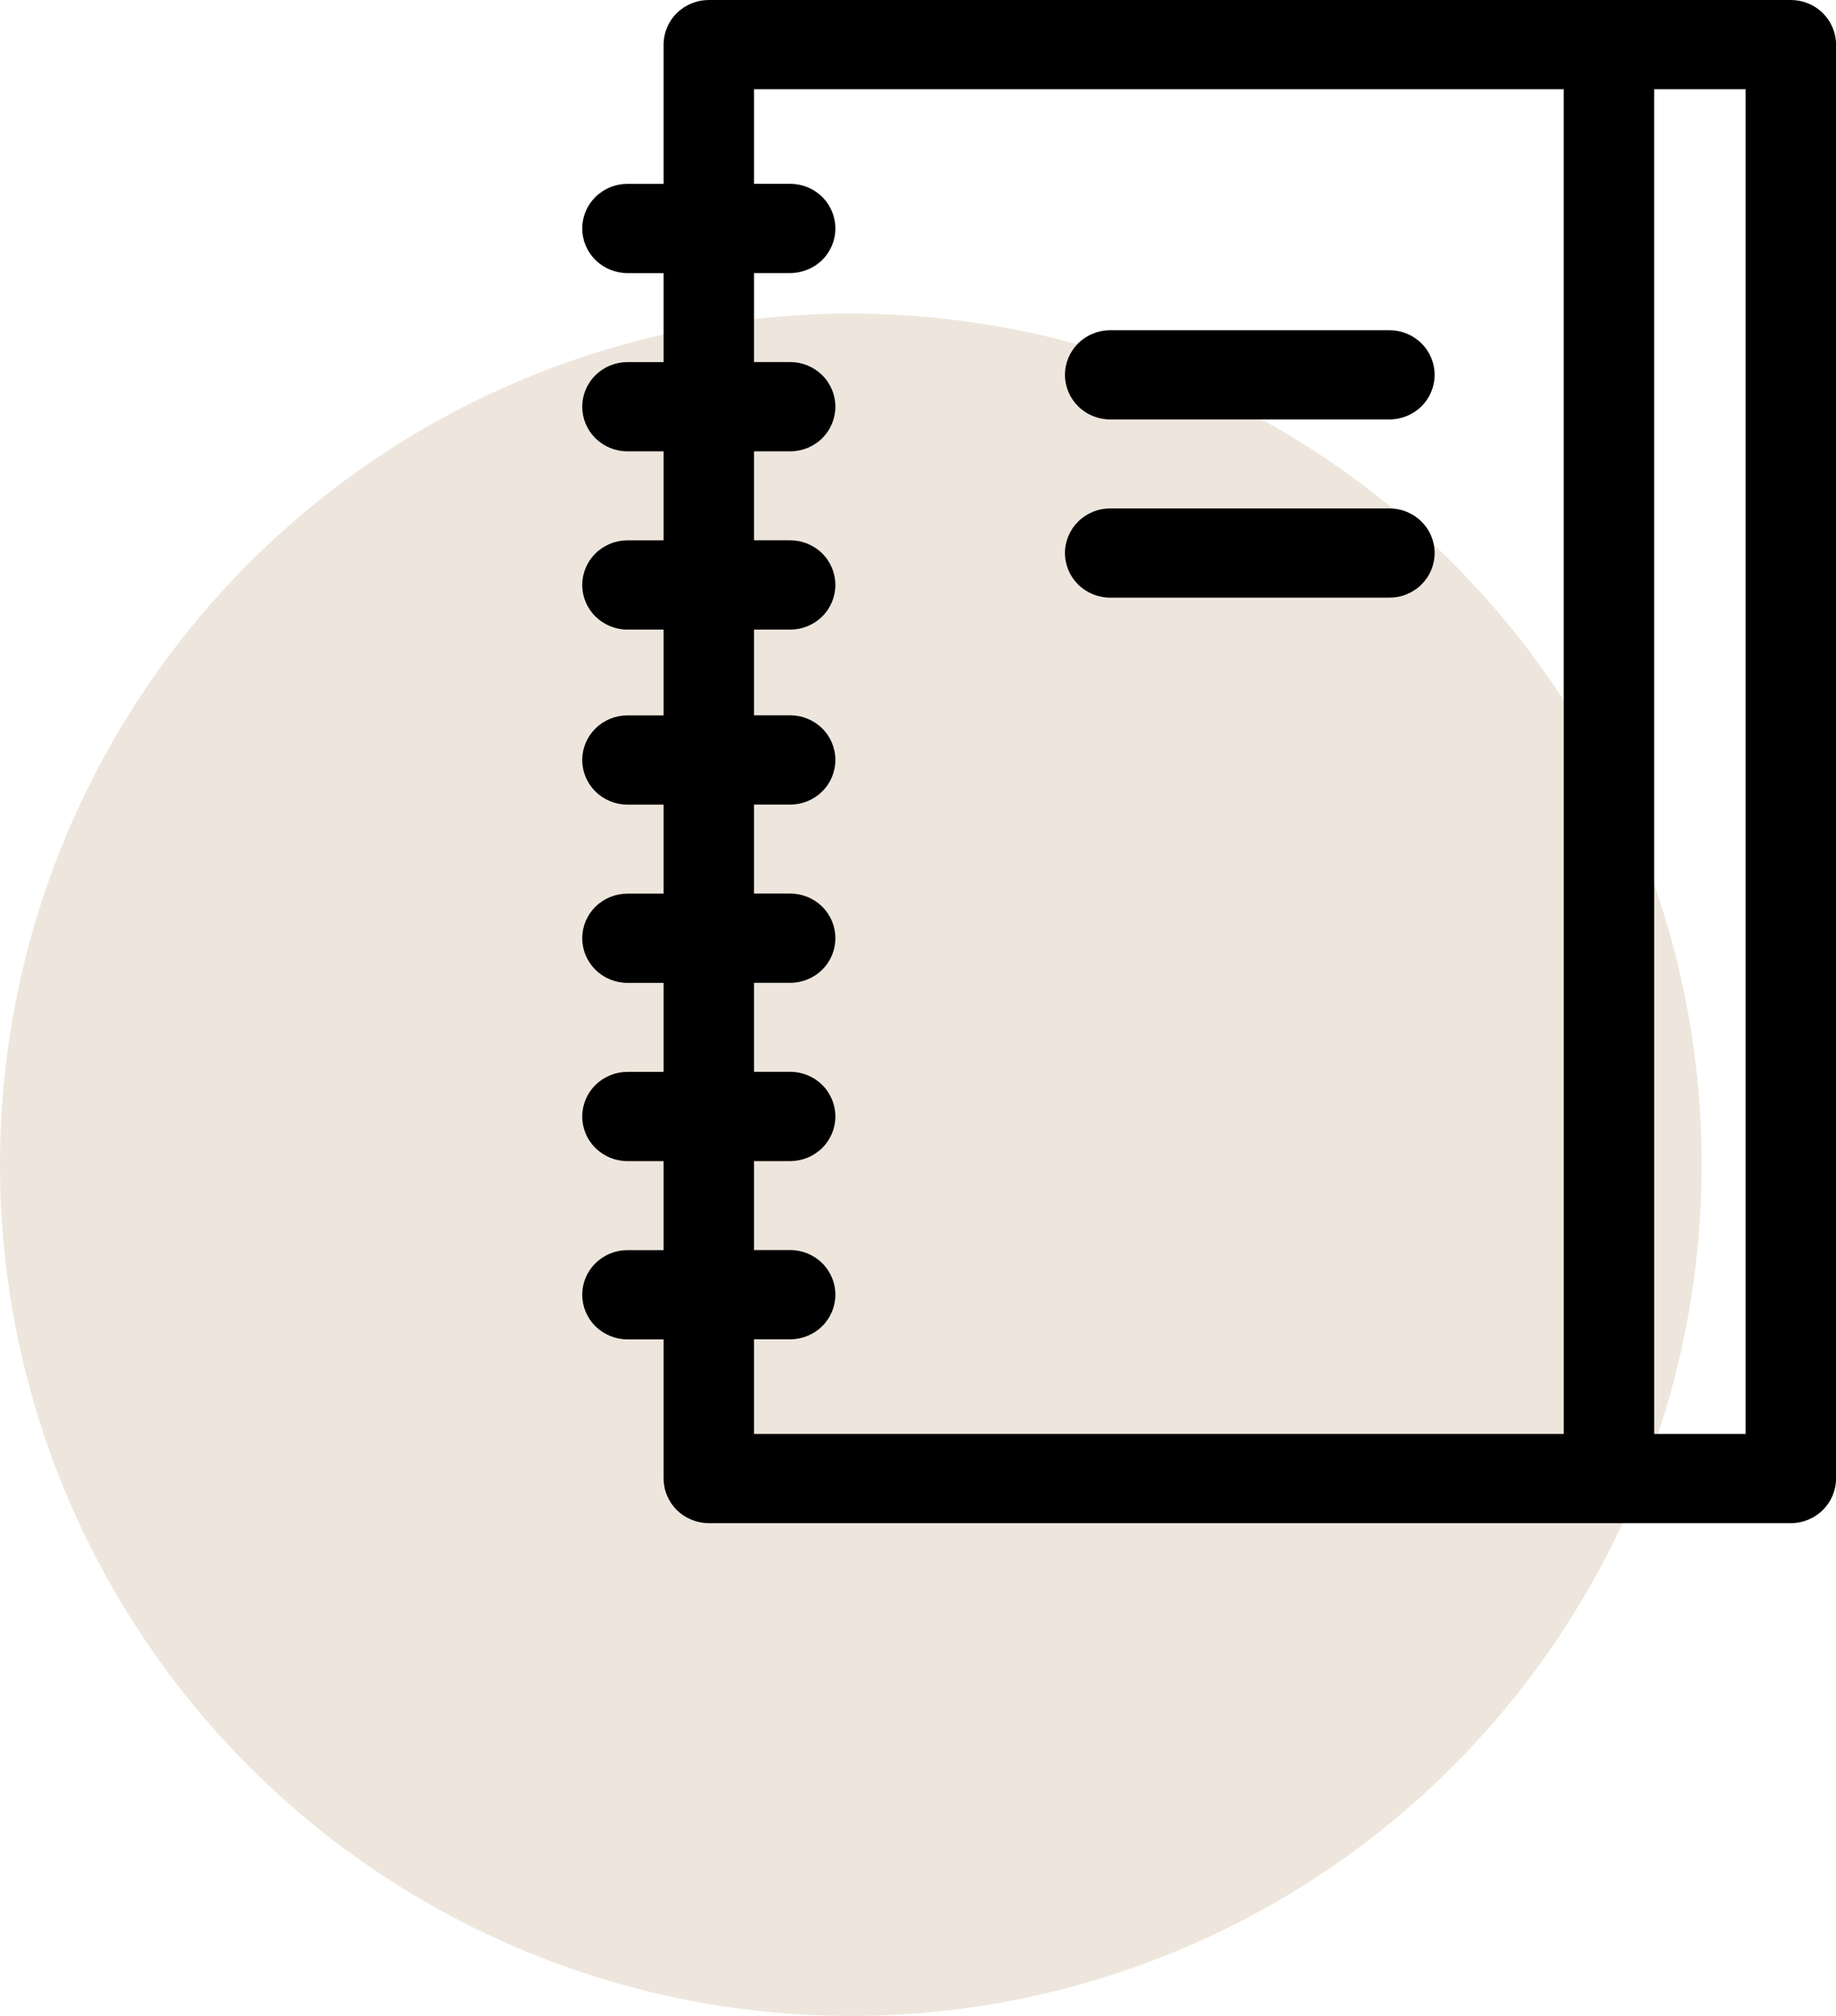 <svg width="41" height="45" viewBox="0 0 41 45" fill="none" xmlns="http://www.w3.org/2000/svg">
<circle cx="19" cy="26" r="19" fill="#EEE6DC"/>
<g clip-path="url(#clip0)">
<path d="M24.792 9.363H31.028C31.295 9.363 31.552 9.258 31.741 9.072C31.931 8.885 32.037 8.631 32.037 8.367C32.037 8.103 31.931 7.85 31.741 7.663C31.552 7.476 31.295 7.371 31.028 7.371H24.792C24.524 7.371 24.267 7.476 24.078 7.663C23.889 7.85 23.782 8.103 23.782 8.367C23.782 8.631 23.889 8.885 24.078 9.072C24.267 9.258 24.524 9.363 24.792 9.363Z" fill="black"/>
<path d="M31.028 11.349H24.792C24.524 11.349 24.267 11.454 24.078 11.641C23.889 11.828 23.782 12.081 23.782 12.345C23.782 12.609 23.889 12.863 24.078 13.05C24.267 13.236 24.524 13.341 24.792 13.341H31.028C31.16 13.341 31.291 13.316 31.414 13.265C31.536 13.215 31.648 13.142 31.741 13.05C31.835 12.957 31.91 12.847 31.96 12.726C32.011 12.606 32.037 12.476 32.037 12.345C32.037 12.214 32.011 12.085 31.96 11.964C31.91 11.843 31.835 11.733 31.741 11.641C31.648 11.548 31.536 11.475 31.414 11.425C31.291 11.375 31.16 11.349 31.028 11.349Z" fill="black"/>
<path d="M39.991 0H15.829C15.561 0 15.304 0.105 15.115 0.292C14.925 0.479 14.819 0.732 14.819 0.996V4.104H14.011C13.744 4.104 13.487 4.209 13.298 4.396C13.108 4.582 13.002 4.836 13.002 5.1C13.002 5.364 13.108 5.618 13.298 5.804C13.487 5.991 13.744 6.096 14.011 6.096H14.819V8.083H14.011C13.744 8.083 13.487 8.188 13.298 8.375C13.108 8.562 13.002 8.815 13.002 9.079C13.002 9.343 13.108 9.597 13.298 9.783C13.487 9.97 13.744 10.075 14.011 10.075H14.819V12.062H14.011C13.744 12.062 13.487 12.167 13.298 12.354C13.108 12.541 13.002 12.794 13.002 13.058C13.002 13.322 13.108 13.576 13.298 13.762C13.487 13.949 13.744 14.054 14.011 14.054H14.819V15.969H14.011C13.744 15.969 13.487 16.074 13.298 16.261C13.108 16.447 13.002 16.701 13.002 16.965C13.002 17.229 13.108 17.482 13.298 17.669C13.487 17.856 13.744 17.961 14.011 17.961H14.819V19.948H14.011C13.744 19.948 13.487 20.053 13.298 20.239C13.108 20.426 13.002 20.68 13.002 20.944C13.002 21.208 13.108 21.461 13.298 21.648C13.487 21.835 13.744 21.94 14.011 21.94H14.819V23.927H14.011C13.744 23.927 13.487 24.032 13.298 24.219C13.108 24.405 13.002 24.659 13.002 24.923C13.002 25.187 13.108 25.441 13.298 25.627C13.487 25.814 13.744 25.919 14.011 25.919H14.819V27.906H14.011C13.744 27.906 13.487 28.011 13.298 28.198C13.108 28.384 13.002 28.638 13.002 28.902C13.002 29.166 13.108 29.419 13.298 29.606C13.487 29.793 13.744 29.898 14.011 29.898H14.819V33.004C14.819 33.268 14.925 33.521 15.115 33.708C15.304 33.895 15.561 34 15.829 34H39.991C40.259 34 40.516 33.895 40.705 33.708C40.894 33.521 41.001 33.268 41.001 33.004V0.996C41.001 0.732 40.894 0.479 40.705 0.292C40.516 0.105 40.259 0 39.991 0ZM16.838 29.896H17.646C17.914 29.896 18.171 29.791 18.36 29.604C18.549 29.418 18.655 29.164 18.655 28.9C18.655 28.636 18.549 28.383 18.36 28.196C18.171 28.009 17.914 27.904 17.646 27.904H16.838V25.918H17.646C17.914 25.918 18.171 25.813 18.36 25.626C18.549 25.439 18.655 25.186 18.655 24.922C18.655 24.657 18.549 24.404 18.36 24.217C18.171 24.03 17.914 23.925 17.646 23.925H16.838V21.939H17.646C17.914 21.939 18.171 21.834 18.36 21.647C18.549 21.46 18.655 21.207 18.655 20.942C18.655 20.678 18.549 20.425 18.36 20.238C18.171 20.051 17.914 19.946 17.646 19.946H16.838V17.96H17.646C17.914 17.96 18.171 17.855 18.36 17.668C18.549 17.481 18.655 17.228 18.655 16.963C18.655 16.699 18.549 16.446 18.36 16.259C18.171 16.072 17.914 15.967 17.646 15.967H16.838V14.054H17.646C17.914 14.054 18.171 13.949 18.36 13.762C18.549 13.575 18.655 13.322 18.655 13.057C18.655 12.793 18.549 12.54 18.36 12.353C18.171 12.166 17.914 12.061 17.646 12.061H16.838V10.075H17.646C17.914 10.075 18.171 9.97 18.36 9.783C18.549 9.596 18.655 9.343 18.655 9.078C18.655 8.814 18.549 8.561 18.36 8.374C18.171 8.187 17.914 8.082 17.646 8.082H16.838V6.095H17.646C17.914 6.095 18.171 5.99 18.36 5.804C18.549 5.617 18.655 5.364 18.655 5.099C18.655 4.835 18.549 4.582 18.36 4.395C18.171 4.208 17.914 4.103 17.646 4.103H16.838V1.992H34.92V17V32.008H16.838V29.896ZM38.981 32.008H36.94V1.992H38.981V32.008Z" fill="black"/>
</g>
<defs>
<clipPath id="clip0">
<rect width="28" height="34" fill="white" transform="translate(13)"/>
</clipPath>
</defs>
</svg>

